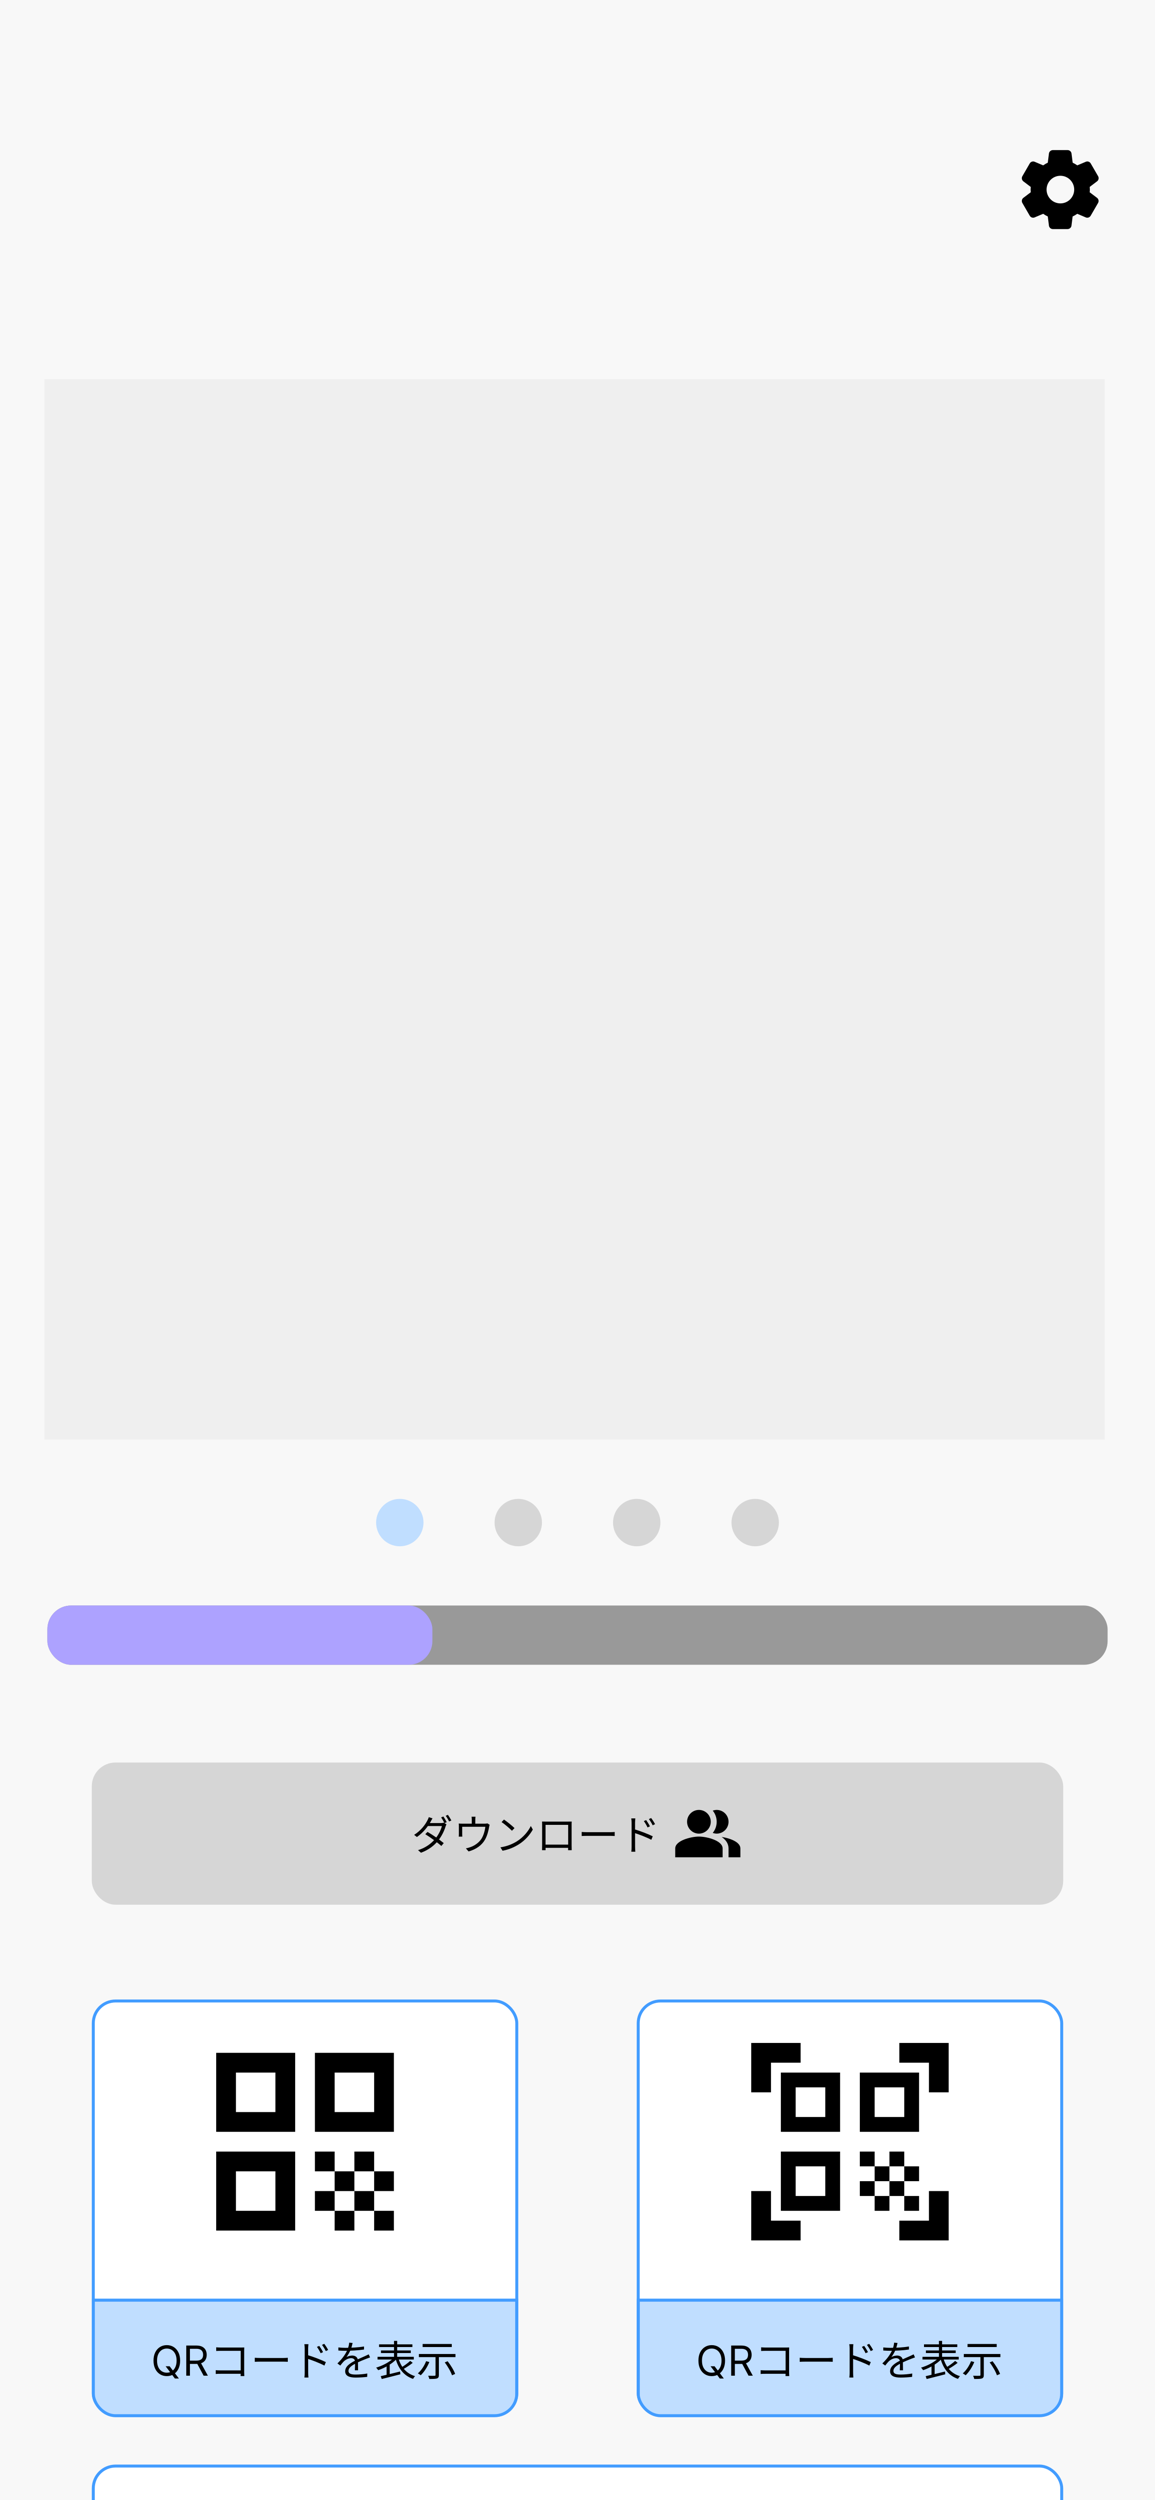 <svg width="390" height="844" viewBox="0 0 390 844" fill="none" xmlns="http://www.w3.org/2000/svg">
<g clip-path="url(#clip0_274_200)">
<rect width="390" height="844" fill="#F8F8F8"/>
<path d="M368 64C368 63.693 367.987 63.4 367.96 63.093L370.44 61.213C370.973 60.813 371.12 60.067 370.787 59.48L368.293 55.173C368.134 54.891 367.875 54.678 367.567 54.574C367.26 54.471 366.925 54.485 366.627 54.613L363.76 55.827C363.267 55.48 362.747 55.173 362.2 54.92L361.813 51.84C361.733 51.173 361.16 50.667 360.493 50.667H355.52C354.84 50.667 354.267 51.173 354.187 51.84L353.8 54.92C353.253 55.173 352.733 55.48 352.24 55.827L349.373 54.613C348.76 54.347 348.04 54.587 347.707 55.173L345.213 59.493C344.88 60.08 345.027 60.813 345.56 61.227L348.04 63.107C347.985 63.705 347.985 64.308 348.04 64.907L345.56 66.787C345.027 67.187 344.88 67.933 345.213 68.52L347.707 72.827C348.04 73.413 348.76 73.653 349.373 73.387L352.24 72.173C352.733 72.52 353.253 72.827 353.8 73.08L354.187 76.16C354.267 76.827 354.84 77.333 355.507 77.333H360.48C361.147 77.333 361.72 76.827 361.8 76.16L362.187 73.08C362.733 72.827 363.253 72.52 363.747 72.173L366.613 73.387C367.227 73.653 367.947 73.413 368.28 72.827L370.773 68.52C371.107 67.933 370.96 67.2 370.427 66.787L367.947 64.907C367.987 64.6 368 64.307 368 64ZM358.053 68.667C355.48 68.667 353.387 66.573 353.387 64C353.387 61.427 355.48 59.333 358.053 59.333C360.627 59.333 362.72 61.427 362.72 64C362.72 66.573 360.627 68.667 358.053 68.667Z" fill="black"/>
<rect width="358" height="358" transform="translate(15 128)" fill="#EFEFEF"/>
<g filter="url(#filter0_d_274_200)">
<rect x="31" y="831" width="328" height="41" rx="8" fill="white"/>
<rect x="31.5" y="831.5" width="327" height="40" rx="7.5" stroke="#429CFF"/>
</g>
<g filter="url(#filter1_d_274_200)">
<rect x="31" y="594" width="328" height="48" rx="8" fill="#D6D6D6"/>
<path d="M149.71 612.216C150.06 612.72 150.564 613.574 150.844 614.134L150.088 614.47C149.808 613.91 149.332 613.07 148.954 612.538L149.71 612.216ZM151.236 611.656C151.614 612.174 152.146 613.042 152.412 613.56L151.656 613.896C151.348 613.294 150.9 612.496 150.508 611.978L151.236 611.656ZM144.362 617.424C146.154 618.46 148.464 620.07 149.836 621.204L149.024 622.17C147.722 620.994 145.342 619.272 143.606 618.194L144.362 617.424ZM150.76 614.862C150.648 615.058 150.522 615.394 150.438 615.618C150.018 617.046 149.136 618.894 147.904 620.42C146.644 621.974 144.81 623.472 142.15 624.452L141.156 623.584C143.76 622.786 145.664 621.302 146.924 619.804C148.016 618.516 148.898 616.738 149.22 615.436H144.026L144.474 614.442H148.926C149.304 614.442 149.612 614.386 149.836 614.302L150.76 614.862ZM146.042 612.846C145.804 613.21 145.566 613.686 145.426 613.938C144.586 615.478 143.004 617.606 140.778 619.146L139.84 618.418C142.234 616.92 143.676 614.82 144.32 613.546C144.46 613.294 144.698 612.79 144.782 612.44L146.042 612.846ZM160.56 612.3C160.504 612.734 160.49 613.056 160.49 613.35C160.49 613.672 160.49 614.722 160.49 615.212H159.3C159.3 614.666 159.3 613.672 159.3 613.35C159.3 613.056 159.286 612.734 159.23 612.3H160.56ZM165.334 615.016C165.264 615.212 165.18 615.59 165.138 615.856C164.942 616.976 164.536 618.726 163.752 620.056C162.716 621.89 160.784 623.318 158.222 624.018L157.312 622.982C157.774 622.898 158.306 622.758 158.754 622.59C160.168 622.128 161.694 621.092 162.562 619.762C163.318 618.572 163.752 616.878 163.878 615.688H156.066C156.066 616.262 156.066 617.76 156.066 618.194C156.066 618.432 156.08 618.81 156.108 619.02H154.89C154.932 618.782 154.946 618.404 154.946 618.124C154.946 617.676 154.946 616.15 154.946 615.66C154.946 615.366 154.946 614.89 154.89 614.596C155.296 614.624 155.716 614.652 156.206 614.652H163.626C164.144 614.652 164.396 614.596 164.578 614.54L165.334 615.016ZM170.178 613.252C171.158 613.91 172.964 615.366 173.734 616.136L172.866 617.032C172.152 616.304 170.416 614.792 169.366 614.106L170.178 613.252ZM168.974 622.632C171.41 622.268 173.23 621.414 174.56 620.588C176.73 619.23 178.424 617.158 179.236 615.422L179.908 616.626C178.956 618.362 177.332 620.266 175.218 621.596C173.804 622.478 172.04 623.346 169.702 623.78L168.974 622.632ZM183.044 613.91C183.59 613.938 183.954 613.938 184.29 613.938C185.032 613.938 191.122 613.938 191.808 613.938C192.102 613.938 192.606 613.938 193.04 613.924C193.012 614.26 193.012 614.652 193.012 615.002C193.012 615.66 193.012 621.372 193.012 621.904C193.012 622.352 193.026 623.444 193.04 623.598H191.822C191.836 623.444 191.85 622.646 191.85 622.058C191.85 621.54 191.85 615.044 191.85 615.044H184.206C184.206 615.044 184.206 621.484 184.206 622.058C184.206 622.52 184.22 623.416 184.22 623.598H183.03C183.03 623.416 183.058 622.394 183.058 621.904C183.058 621.33 183.058 615.548 183.058 615.002C183.058 614.68 183.058 614.26 183.044 613.91ZM192.312 621.708V622.8H183.646V621.708H192.312ZM196.414 617.438C196.848 617.48 197.576 617.522 198.374 617.522C199.396 617.522 205.01 617.522 206.046 617.522C206.746 617.522 207.236 617.466 207.558 617.438V618.81C207.264 618.796 206.676 618.754 206.06 618.754C204.996 618.754 199.41 618.754 198.374 618.754C197.604 618.754 196.862 618.782 196.414 618.81V617.438ZM218.184 613.434C218.534 613.938 219.136 614.876 219.458 615.548L218.66 615.912C218.31 615.17 217.862 614.4 217.4 613.77L218.184 613.434ZM219.864 612.734C220.242 613.224 220.858 614.148 221.18 614.806L220.396 615.198C220.032 614.456 219.57 613.714 219.108 613.098L219.864 612.734ZM213.27 622.45C213.27 621.68 213.27 615.492 213.27 614.316C213.27 613.91 213.228 613.294 213.158 612.86H214.53C214.488 613.28 214.432 613.896 214.432 614.316C214.432 616.5 214.446 621.792 214.446 622.45C214.446 622.898 214.474 623.654 214.53 624.116H213.172C213.242 623.668 213.27 622.982 213.27 622.45ZM214.18 616.528C216.042 617.06 218.856 618.138 220.41 618.908L219.92 620.084C218.324 619.23 215.706 618.236 214.18 617.76V616.528Z" fill="black"/>
<path fill-rule="evenodd" clip-rule="evenodd" d="M243.67 619.13C245.04 620.06 246 621.32 246 623V626H250V623C250 620.82 246.43 619.53 243.67 619.13Z" fill="black"/>
<path d="M236 618C238.209 618 240 616.209 240 614C240 611.791 238.209 610 236 610C233.791 610 232 611.791 232 614C232 616.209 233.791 618 236 618Z" fill="black"/>
<path fill-rule="evenodd" clip-rule="evenodd" d="M242 618C244.21 618 246 616.21 246 614C246 611.79 244.21 610 242 610C241.53 610 241.09 610.1 240.67 610.24C241.531 611.304 242 612.631 242 614C242 615.369 241.531 616.696 240.67 617.76C241.09 617.9 241.53 618 242 618ZM236 619C233.33 619 228 620.34 228 623V626H244V623C244 620.34 238.67 619 236 619Z" fill="black"/>
</g>
<rect x="16" y="542" width="358" height="20" rx="8" fill="#999999"/>
<rect x="16" y="542" width="130" height="20" rx="8" fill="#ADA2FF"/>
<g filter="url(#filter2_d_274_200)">
<g clip-path="url(#clip1_274_200)">
<rect x="31" y="674" width="144" height="141" rx="8" fill="white"/>
<path d="M73 718.667H99.667V692H73V718.667ZM79.667 698.667H93V712H79.667V698.667ZM73 752H99.667V725.333H73V752ZM79.667 732H93V745.333H79.667V732ZM106.333 692V718.667H133V692H106.333ZM126.333 712H113V698.667H126.333V712ZM126.333 745.333H133V752H126.333V745.333ZM106.333 725.333H113V732H106.333V725.333ZM113 732H119.667V738.667H113V732ZM106.333 738.667H113V745.333H106.333V738.667ZM113 745.333H119.667V752H113V745.333ZM119.667 738.667H126.333V745.333H119.667V738.667ZM119.667 725.333H126.333V732H119.667V725.333ZM126.333 732H133V738.667H126.333V732Z" fill="black"/>
<g filter="url(#filter3_d_274_200)">
<rect x="31" y="774" width="144" height="41" fill="#C0DEFF"/>
<path d="M55.932 796.818H57.284L58.418 798.31L58.716 798.707L60.406 800.955H59.054L57.94 799.463L57.662 799.085L55.932 796.818ZM60.824 794.909C60.824 795.983 60.63 796.911 60.242 797.693C59.854 798.475 59.322 799.079 58.646 799.503C57.97 799.927 57.198 800.139 56.33 800.139C55.461 800.139 54.689 799.927 54.013 799.503C53.337 799.079 52.805 798.475 52.417 797.693C52.029 796.911 51.835 795.983 51.835 794.909C51.835 793.835 52.029 792.907 52.417 792.125C52.805 791.343 53.337 790.74 54.013 790.315C54.689 789.891 55.461 789.679 56.33 789.679C57.198 789.679 57.97 789.891 58.646 790.315C59.322 790.74 59.854 791.343 60.242 792.125C60.63 792.907 60.824 793.835 60.824 794.909ZM59.631 794.909C59.631 794.027 59.483 793.283 59.188 792.677C58.897 792.07 58.501 791.611 58 791.3C57.503 790.988 56.946 790.832 56.33 790.832C55.713 790.832 55.155 790.988 54.654 791.3C54.157 791.611 53.761 792.07 53.466 792.677C53.174 793.283 53.028 794.027 53.028 794.909C53.028 795.791 53.174 796.535 53.466 797.141C53.761 797.748 54.157 798.207 54.654 798.518C55.155 798.83 55.713 798.986 56.33 798.986C56.946 798.986 57.503 798.83 58 798.518C58.501 798.207 58.897 797.748 59.188 797.141C59.483 796.535 59.631 795.791 59.631 794.909ZM62.897 800V789.818H66.337C67.133 789.818 67.786 789.954 68.296 790.226C68.807 790.494 69.184 790.864 69.43 791.335C69.675 791.805 69.798 792.34 69.798 792.94C69.798 793.54 69.675 794.072 69.43 794.536C69.184 795 68.808 795.365 68.301 795.63C67.794 795.892 67.146 796.023 66.357 796.023H63.573V794.909H66.317C66.861 794.909 67.299 794.83 67.63 794.67C67.965 794.511 68.207 794.286 68.356 793.994C68.508 793.699 68.585 793.348 68.585 792.94C68.585 792.533 68.508 792.176 68.356 791.871C68.203 791.567 67.96 791.331 67.625 791.165C67.29 790.996 66.848 790.912 66.298 790.912H64.13V800H62.897ZM67.69 795.426L70.195 800H68.763L66.298 795.426H67.69ZM73.013 790.41C73.489 790.452 74.091 790.494 74.553 790.494H81.441C81.791 790.494 82.197 790.48 82.477 790.466C82.463 790.774 82.449 791.222 82.449 791.544V798.782C82.449 799.286 82.491 799.916 82.505 800.126H81.245C81.245 799.916 81.273 799.398 81.273 798.894V791.6H74.553C74.035 791.6 73.349 791.628 73.013 791.656V790.41ZM72.845 798.138C73.195 798.166 73.811 798.208 74.385 798.208H81.903V799.356H74.427C73.853 799.356 73.223 799.37 72.845 799.412V798.138ZM86.033 793.938C86.467 793.98 87.195 794.022 87.993 794.022C89.015 794.022 94.629 794.022 95.665 794.022C96.365 794.022 96.855 793.966 97.177 793.938V795.31C96.883 795.296 96.295 795.254 95.679 795.254C94.615 795.254 89.029 795.254 87.993 795.254C87.223 795.254 86.481 795.282 86.033 795.31V793.938ZM107.803 789.934C108.153 790.438 108.755 791.376 109.077 792.048L108.279 792.412C107.929 791.67 107.481 790.9 107.019 790.27L107.803 789.934ZM109.483 789.234C109.861 789.724 110.477 790.648 110.799 791.306L110.015 791.698C109.651 790.956 109.189 790.214 108.727 789.598L109.483 789.234ZM102.889 798.95C102.889 798.18 102.889 791.992 102.889 790.816C102.889 790.41 102.847 789.794 102.777 789.36H104.149C104.107 789.78 104.051 790.396 104.051 790.816C104.051 793 104.065 798.292 104.065 798.95C104.065 799.398 104.093 800.154 104.149 800.616H102.791C102.861 800.168 102.889 799.482 102.889 798.95ZM103.799 793.028C105.661 793.56 108.475 794.638 110.029 795.408L109.539 796.584C107.943 795.73 105.325 794.736 103.799 794.26V793.028ZM119.059 788.94C118.933 789.486 118.779 790.256 118.415 791.194C118.065 792.048 117.547 792.986 116.987 793.714C117.533 793.392 118.331 793.196 118.947 793.196C120.025 793.196 120.865 793.84 120.865 794.974C120.865 795.702 120.893 797.312 120.907 798.18H119.829C119.885 797.438 119.899 795.996 119.885 795.268C119.871 794.456 119.311 794.078 118.583 794.078C117.687 794.078 116.805 794.526 116.161 795.1C115.755 795.492 115.363 795.996 114.901 796.57L113.935 795.856C115.951 793.924 116.889 792.3 117.365 791.11C117.673 790.34 117.869 789.5 117.911 788.842L119.059 788.94ZM114.257 790.452C115.013 790.55 115.979 790.592 116.623 790.592C118.513 790.592 120.935 790.48 122.909 790.13V791.166C120.949 791.46 118.345 791.586 116.567 791.586C115.965 791.586 115.041 791.558 114.257 791.502V790.452ZM124.953 793.826C124.603 793.938 124.099 794.134 123.721 794.274C122.727 794.666 121.397 795.198 120.039 795.898C118.653 796.626 117.673 797.382 117.673 798.348C117.673 799.44 118.751 799.608 120.193 799.608C121.285 799.608 122.797 799.482 124.029 799.258L123.987 800.392C122.923 800.518 121.369 800.63 120.151 800.63C118.163 800.63 116.553 800.196 116.553 798.502C116.553 796.794 118.289 795.744 119.955 794.89C121.285 794.204 122.419 793.77 123.343 793.336C123.763 793.14 124.113 792.986 124.505 792.79L124.953 793.826ZM128.005 789.416H139.247V790.326H128.005V789.416ZM128.649 791.474H138.701V792.356H128.649V791.474ZM127.487 793.616H139.723V794.54H127.487V793.616ZM133.045 788.24H134.109V794.33H133.045V788.24ZM133.003 793.924L133.913 794.358C132.457 795.954 129.867 797.424 127.697 798.138C127.529 797.872 127.235 797.48 127.011 797.27C129.167 796.654 131.701 795.31 133.003 793.924ZM134.529 794.064C135.369 797.06 137.189 799.272 140.157 800.154C139.919 800.364 139.625 800.798 139.471 801.078C136.377 800.014 134.543 797.648 133.577 794.26L134.529 794.064ZM138.519 795.002L139.359 795.66C138.365 796.458 137.035 797.312 136.027 797.872L135.383 797.298C136.363 796.71 137.721 795.744 138.519 795.002ZM128.565 800.154C130.175 799.804 132.695 799.174 135.089 798.586L135.187 799.524C132.975 800.098 130.581 800.7 128.901 801.12L128.565 800.154ZM130.539 796.528L131.295 795.772L131.589 795.856V800.084H130.539V796.528ZM147.059 793.238H148.193V799.762C148.193 800.434 148.025 800.756 147.535 800.938C147.031 801.092 146.205 801.106 144.973 801.106C144.917 800.798 144.749 800.336 144.581 800.014C145.533 800.042 146.457 800.042 146.723 800.028C146.989 800.028 147.059 799.958 147.059 799.734V793.238ZM143.881 795.1L144.973 795.38C144.287 797.102 143.181 798.782 142.061 799.86C141.851 799.664 141.375 799.37 141.095 799.216C142.243 798.222 143.279 796.682 143.881 795.1ZM150.181 795.52L151.147 795.114C152.183 796.43 153.275 798.208 153.681 799.398L152.631 799.86C152.253 798.698 151.203 796.864 150.181 795.52ZM142.705 789.29H152.547V790.326H142.705V789.29ZM141.445 792.678H153.793V793.728H141.445V792.678Z" fill="black"/>
<rect x="31.5" y="774.5" width="143" height="40" stroke="#429CFF"/>
</g>
</g>
<rect x="31.5" y="674.5" width="143" height="140" rx="7.5" stroke="#429CFF"/>
</g>
<g filter="url(#filter4_d_274_200)">
<g clip-path="url(#clip2_274_200)">
<rect x="215" y="674" width="144" height="141" rx="8" fill="white"/>
<path d="M278.667 703.667V713.667H268.667V703.667H278.667ZM283.667 698.667H263.667V718.667H283.667V698.667ZM278.667 730.333V740.333H268.667V730.333H278.667ZM283.667 725.333H263.667V745.333H283.667V725.333ZM305.333 703.667V713.667H295.333V703.667H305.333ZM310.333 698.667H290.333V718.667H310.333V698.667ZM290.333 725.333H295.333V730.333H290.333V725.333ZM295.333 730.333H300.333V735.333H295.333V730.333ZM300.333 725.333H305.333V730.333H300.333V725.333ZM290.333 735.333H295.333V740.333H290.333V735.333ZM295.333 740.333H300.333V745.333H295.333V740.333ZM300.333 735.333H305.333V740.333H300.333V735.333ZM305.333 730.333H310.333V735.333H305.333V730.333ZM305.333 740.333H310.333V745.333H305.333V740.333ZM320.333 705.333H313.667V695.333H303.667V688.667H320.333V705.333ZM320.333 755.333V738.667H313.667V748.667H303.667V755.333H320.333ZM253.667 755.333H270.333V748.667H260.333V738.667H253.667V755.333ZM253.667 688.667V705.333H260.333V695.333H270.333V688.667H253.667Z" fill="black"/>
<g filter="url(#filter5_d_274_200)">
<rect x="215" y="774" width="144" height="41" fill="#C0DEFF"/>
<path d="M239.932 796.818H241.284L242.418 798.31L242.716 798.707L244.406 800.955H243.054L241.94 799.463L241.662 799.085L239.932 796.818ZM244.824 794.909C244.824 795.983 244.63 796.911 244.242 797.693C243.854 798.475 243.322 799.079 242.646 799.503C241.97 799.927 241.198 800.139 240.33 800.139C239.461 800.139 238.689 799.927 238.013 799.503C237.337 799.079 236.805 798.475 236.417 797.693C236.029 796.911 235.835 795.983 235.835 794.909C235.835 793.835 236.029 792.907 236.417 792.125C236.805 791.343 237.337 790.74 238.013 790.315C238.689 789.891 239.461 789.679 240.33 789.679C241.198 789.679 241.97 789.891 242.646 790.315C243.322 790.74 243.854 791.343 244.242 792.125C244.63 792.907 244.824 793.835 244.824 794.909ZM243.631 794.909C243.631 794.027 243.483 793.283 243.188 792.677C242.897 792.07 242.5 791.611 242 791.3C241.503 790.988 240.946 790.832 240.33 790.832C239.713 790.832 239.155 790.988 238.654 791.3C238.157 791.611 237.761 792.07 237.466 792.677C237.174 793.283 237.028 794.027 237.028 794.909C237.028 795.791 237.174 796.535 237.466 797.141C237.761 797.748 238.157 798.207 238.654 798.518C239.155 798.83 239.713 798.986 240.33 798.986C240.946 798.986 241.503 798.83 242 798.518C242.5 798.207 242.897 797.748 243.188 797.141C243.483 796.535 243.631 795.791 243.631 794.909ZM246.897 800V789.818H250.337C251.133 789.818 251.786 789.954 252.296 790.226C252.807 790.494 253.184 790.864 253.43 791.335C253.675 791.805 253.798 792.34 253.798 792.94C253.798 793.54 253.675 794.072 253.43 794.536C253.184 795 252.808 795.365 252.301 795.63C251.794 795.892 251.146 796.023 250.357 796.023H247.573V794.909H250.317C250.861 794.909 251.299 794.83 251.63 794.67C251.965 794.511 252.207 794.286 252.356 793.994C252.508 793.699 252.585 793.348 252.585 792.94C252.585 792.533 252.508 792.176 252.356 791.871C252.203 791.567 251.96 791.331 251.625 791.165C251.29 790.996 250.848 790.912 250.298 790.912H248.13V800H246.897ZM251.69 795.426L254.195 800H252.763L250.298 795.426H251.69ZM257.013 790.41C257.489 790.452 258.091 790.494 258.553 790.494H265.441C265.791 790.494 266.197 790.48 266.477 790.466C266.463 790.774 266.449 791.222 266.449 791.544V798.782C266.449 799.286 266.491 799.916 266.505 800.126H265.245C265.245 799.916 265.273 799.398 265.273 798.894V791.6H258.553C258.035 791.6 257.349 791.628 257.013 791.656V790.41ZM256.845 798.138C257.195 798.166 257.811 798.208 258.385 798.208H265.903V799.356H258.427C257.853 799.356 257.223 799.37 256.845 799.412V798.138ZM270.033 793.938C270.467 793.98 271.195 794.022 271.993 794.022C273.015 794.022 278.629 794.022 279.665 794.022C280.365 794.022 280.855 793.966 281.177 793.938V795.31C280.883 795.296 280.295 795.254 279.679 795.254C278.615 795.254 273.029 795.254 271.993 795.254C271.223 795.254 270.481 795.282 270.033 795.31V793.938ZM291.803 789.934C292.153 790.438 292.755 791.376 293.077 792.048L292.279 792.412C291.929 791.67 291.481 790.9 291.019 790.27L291.803 789.934ZM293.483 789.234C293.861 789.724 294.477 790.648 294.799 791.306L294.015 791.698C293.651 790.956 293.189 790.214 292.727 789.598L293.483 789.234ZM286.889 798.95C286.889 798.18 286.889 791.992 286.889 790.816C286.889 790.41 286.847 789.794 286.777 789.36H288.149C288.107 789.78 288.051 790.396 288.051 790.816C288.051 793 288.065 798.292 288.065 798.95C288.065 799.398 288.093 800.154 288.149 800.616H286.791C286.861 800.168 286.889 799.482 286.889 798.95ZM287.799 793.028C289.661 793.56 292.475 794.638 294.029 795.408L293.539 796.584C291.943 795.73 289.325 794.736 287.799 794.26V793.028ZM303.059 788.94C302.933 789.486 302.779 790.256 302.415 791.194C302.065 792.048 301.547 792.986 300.987 793.714C301.533 793.392 302.331 793.196 302.947 793.196C304.025 793.196 304.865 793.84 304.865 794.974C304.865 795.702 304.893 797.312 304.907 798.18H303.829C303.885 797.438 303.899 795.996 303.885 795.268C303.871 794.456 303.311 794.078 302.583 794.078C301.687 794.078 300.805 794.526 300.161 795.1C299.755 795.492 299.363 795.996 298.901 796.57L297.935 795.856C299.951 793.924 300.889 792.3 301.365 791.11C301.673 790.34 301.869 789.5 301.911 788.842L303.059 788.94ZM298.257 790.452C299.013 790.55 299.979 790.592 300.623 790.592C302.513 790.592 304.935 790.48 306.909 790.13V791.166C304.949 791.46 302.345 791.586 300.567 791.586C299.965 791.586 299.041 791.558 298.257 791.502V790.452ZM308.953 793.826C308.603 793.938 308.099 794.134 307.721 794.274C306.727 794.666 305.397 795.198 304.039 795.898C302.653 796.626 301.673 797.382 301.673 798.348C301.673 799.44 302.751 799.608 304.193 799.608C305.285 799.608 306.797 799.482 308.029 799.258L307.987 800.392C306.923 800.518 305.369 800.63 304.151 800.63C302.163 800.63 300.553 800.196 300.553 798.502C300.553 796.794 302.289 795.744 303.955 794.89C305.285 794.204 306.419 793.77 307.343 793.336C307.763 793.14 308.113 792.986 308.505 792.79L308.953 793.826ZM312.005 789.416H323.247V790.326H312.005V789.416ZM312.649 791.474H322.701V792.356H312.649V791.474ZM311.487 793.616H323.723V794.54H311.487V793.616ZM317.045 788.24H318.109V794.33H317.045V788.24ZM317.003 793.924L317.913 794.358C316.457 795.954 313.867 797.424 311.697 798.138C311.529 797.872 311.235 797.48 311.011 797.27C313.167 796.654 315.701 795.31 317.003 793.924ZM318.529 794.064C319.369 797.06 321.189 799.272 324.157 800.154C323.919 800.364 323.625 800.798 323.471 801.078C320.377 800.014 318.543 797.648 317.577 794.26L318.529 794.064ZM322.519 795.002L323.359 795.66C322.365 796.458 321.035 797.312 320.027 797.872L319.383 797.298C320.363 796.71 321.721 795.744 322.519 795.002ZM312.565 800.154C314.175 799.804 316.695 799.174 319.089 798.586L319.187 799.524C316.975 800.098 314.581 800.7 312.901 801.12L312.565 800.154ZM314.539 796.528L315.295 795.772L315.589 795.856V800.084H314.539V796.528ZM331.059 793.238H332.193V799.762C332.193 800.434 332.025 800.756 331.535 800.938C331.031 801.092 330.205 801.106 328.973 801.106C328.917 800.798 328.749 800.336 328.581 800.014C329.533 800.042 330.457 800.042 330.723 800.028C330.989 800.028 331.059 799.958 331.059 799.734V793.238ZM327.881 795.1L328.973 795.38C328.287 797.102 327.181 798.782 326.061 799.86C325.851 799.664 325.375 799.37 325.095 799.216C326.243 798.222 327.279 796.682 327.881 795.1ZM334.181 795.52L335.147 795.114C336.183 796.43 337.275 798.208 337.681 799.398L336.631 799.86C336.253 798.698 335.203 796.864 334.181 795.52ZM326.705 789.29H336.547V790.326H326.705V789.29ZM325.445 792.678H337.793V793.728H325.445V792.678Z" fill="black"/>
<rect x="215.5" y="774.5" width="143" height="40" stroke="#429CFF"/>
</g>
</g>
<rect x="215.5" y="674.5" width="143" height="140" rx="7.5" stroke="#429CFF"/>
</g>
<circle cx="255" cy="514" r="8" fill="#D6D6D6"/>
<circle cx="215" cy="514" r="8" fill="#D6D6D6"/>
<circle cx="135" cy="514" r="8" fill="#C0DEFF"/>
<circle cx="175" cy="514" r="8" fill="#D6D6D6"/>
</g>
<defs>
<filter id="filter0_d_274_200" x="27" y="828" width="336" height="49" filterUnits="userSpaceOnUse" color-interpolation-filters="sRGB">
<feFlood flood-opacity="0" result="BackgroundImageFix"/>
<feColorMatrix in="SourceAlpha" type="matrix" values="0 0 0 0 0 0 0 0 0 0 0 0 0 0 0 0 0 0 127 0" result="hardAlpha"/>
<feOffset dy="1"/>
<feGaussianBlur stdDeviation="2"/>
<feComposite in2="hardAlpha" operator="out"/>
<feColorMatrix type="matrix" values="0 0 0 0 0 0 0 0 0 0 0 0 0 0 0 0 0 0 0.25 0"/>
<feBlend mode="normal" in2="BackgroundImageFix" result="effect1_dropShadow_274_200"/>
<feBlend mode="normal" in="SourceGraphic" in2="effect1_dropShadow_274_200" result="shape"/>
</filter>
<filter id="filter1_d_274_200" x="27" y="591" width="336" height="56" filterUnits="userSpaceOnUse" color-interpolation-filters="sRGB">
<feFlood flood-opacity="0" result="BackgroundImageFix"/>
<feColorMatrix in="SourceAlpha" type="matrix" values="0 0 0 0 0 0 0 0 0 0 0 0 0 0 0 0 0 0 127 0" result="hardAlpha"/>
<feOffset dy="1"/>
<feGaussianBlur stdDeviation="2"/>
<feComposite in2="hardAlpha" operator="out"/>
<feColorMatrix type="matrix" values="0 0 0 0 0 0 0 0 0 0 0 0 0 0 0 0 0 0 0.25 0"/>
<feBlend mode="normal" in2="BackgroundImageFix" result="effect1_dropShadow_274_200"/>
<feBlend mode="normal" in="SourceGraphic" in2="effect1_dropShadow_274_200" result="shape"/>
</filter>
<filter id="filter2_d_274_200" x="27" y="671" width="152" height="149" filterUnits="userSpaceOnUse" color-interpolation-filters="sRGB">
<feFlood flood-opacity="0" result="BackgroundImageFix"/>
<feColorMatrix in="SourceAlpha" type="matrix" values="0 0 0 0 0 0 0 0 0 0 0 0 0 0 0 0 0 0 127 0" result="hardAlpha"/>
<feOffset dy="1"/>
<feGaussianBlur stdDeviation="2"/>
<feComposite in2="hardAlpha" operator="out"/>
<feColorMatrix type="matrix" values="0 0 0 0 0 0 0 0 0 0 0 0 0 0 0 0 0 0 0.25 0"/>
<feBlend mode="normal" in2="BackgroundImageFix" result="effect1_dropShadow_274_200"/>
<feBlend mode="normal" in="SourceGraphic" in2="effect1_dropShadow_274_200" result="shape"/>
</filter>
<filter id="filter3_d_274_200" x="27" y="771" width="152" height="49" filterUnits="userSpaceOnUse" color-interpolation-filters="sRGB">
<feFlood flood-opacity="0" result="BackgroundImageFix"/>
<feColorMatrix in="SourceAlpha" type="matrix" values="0 0 0 0 0 0 0 0 0 0 0 0 0 0 0 0 0 0 127 0" result="hardAlpha"/>
<feOffset dy="1"/>
<feGaussianBlur stdDeviation="2"/>
<feComposite in2="hardAlpha" operator="out"/>
<feColorMatrix type="matrix" values="0 0 0 0 0 0 0 0 0 0 0 0 0 0 0 0 0 0 0.25 0"/>
<feBlend mode="normal" in2="BackgroundImageFix" result="effect1_dropShadow_274_200"/>
<feBlend mode="normal" in="SourceGraphic" in2="effect1_dropShadow_274_200" result="shape"/>
</filter>
<filter id="filter4_d_274_200" x="211" y="671" width="152" height="149" filterUnits="userSpaceOnUse" color-interpolation-filters="sRGB">
<feFlood flood-opacity="0" result="BackgroundImageFix"/>
<feColorMatrix in="SourceAlpha" type="matrix" values="0 0 0 0 0 0 0 0 0 0 0 0 0 0 0 0 0 0 127 0" result="hardAlpha"/>
<feOffset dy="1"/>
<feGaussianBlur stdDeviation="2"/>
<feComposite in2="hardAlpha" operator="out"/>
<feColorMatrix type="matrix" values="0 0 0 0 0 0 0 0 0 0 0 0 0 0 0 0 0 0 0.25 0"/>
<feBlend mode="normal" in2="BackgroundImageFix" result="effect1_dropShadow_274_200"/>
<feBlend mode="normal" in="SourceGraphic" in2="effect1_dropShadow_274_200" result="shape"/>
</filter>
<filter id="filter5_d_274_200" x="211" y="771" width="152" height="49" filterUnits="userSpaceOnUse" color-interpolation-filters="sRGB">
<feFlood flood-opacity="0" result="BackgroundImageFix"/>
<feColorMatrix in="SourceAlpha" type="matrix" values="0 0 0 0 0 0 0 0 0 0 0 0 0 0 0 0 0 0 127 0" result="hardAlpha"/>
<feOffset dy="1"/>
<feGaussianBlur stdDeviation="2"/>
<feComposite in2="hardAlpha" operator="out"/>
<feColorMatrix type="matrix" values="0 0 0 0 0 0 0 0 0 0 0 0 0 0 0 0 0 0 0.25 0"/>
<feBlend mode="normal" in2="BackgroundImageFix" result="effect1_dropShadow_274_200"/>
<feBlend mode="normal" in="SourceGraphic" in2="effect1_dropShadow_274_200" result="shape"/>
</filter>
<clipPath id="clip0_274_200">
<rect width="390" height="844" fill="white"/>
</clipPath>
<clipPath id="clip1_274_200">
<rect x="31" y="674" width="144" height="141" rx="8" fill="white"/>
</clipPath>
<clipPath id="clip2_274_200">
<rect x="215" y="674" width="144" height="141" rx="8" fill="white"/>
</clipPath>
</defs>
</svg>
